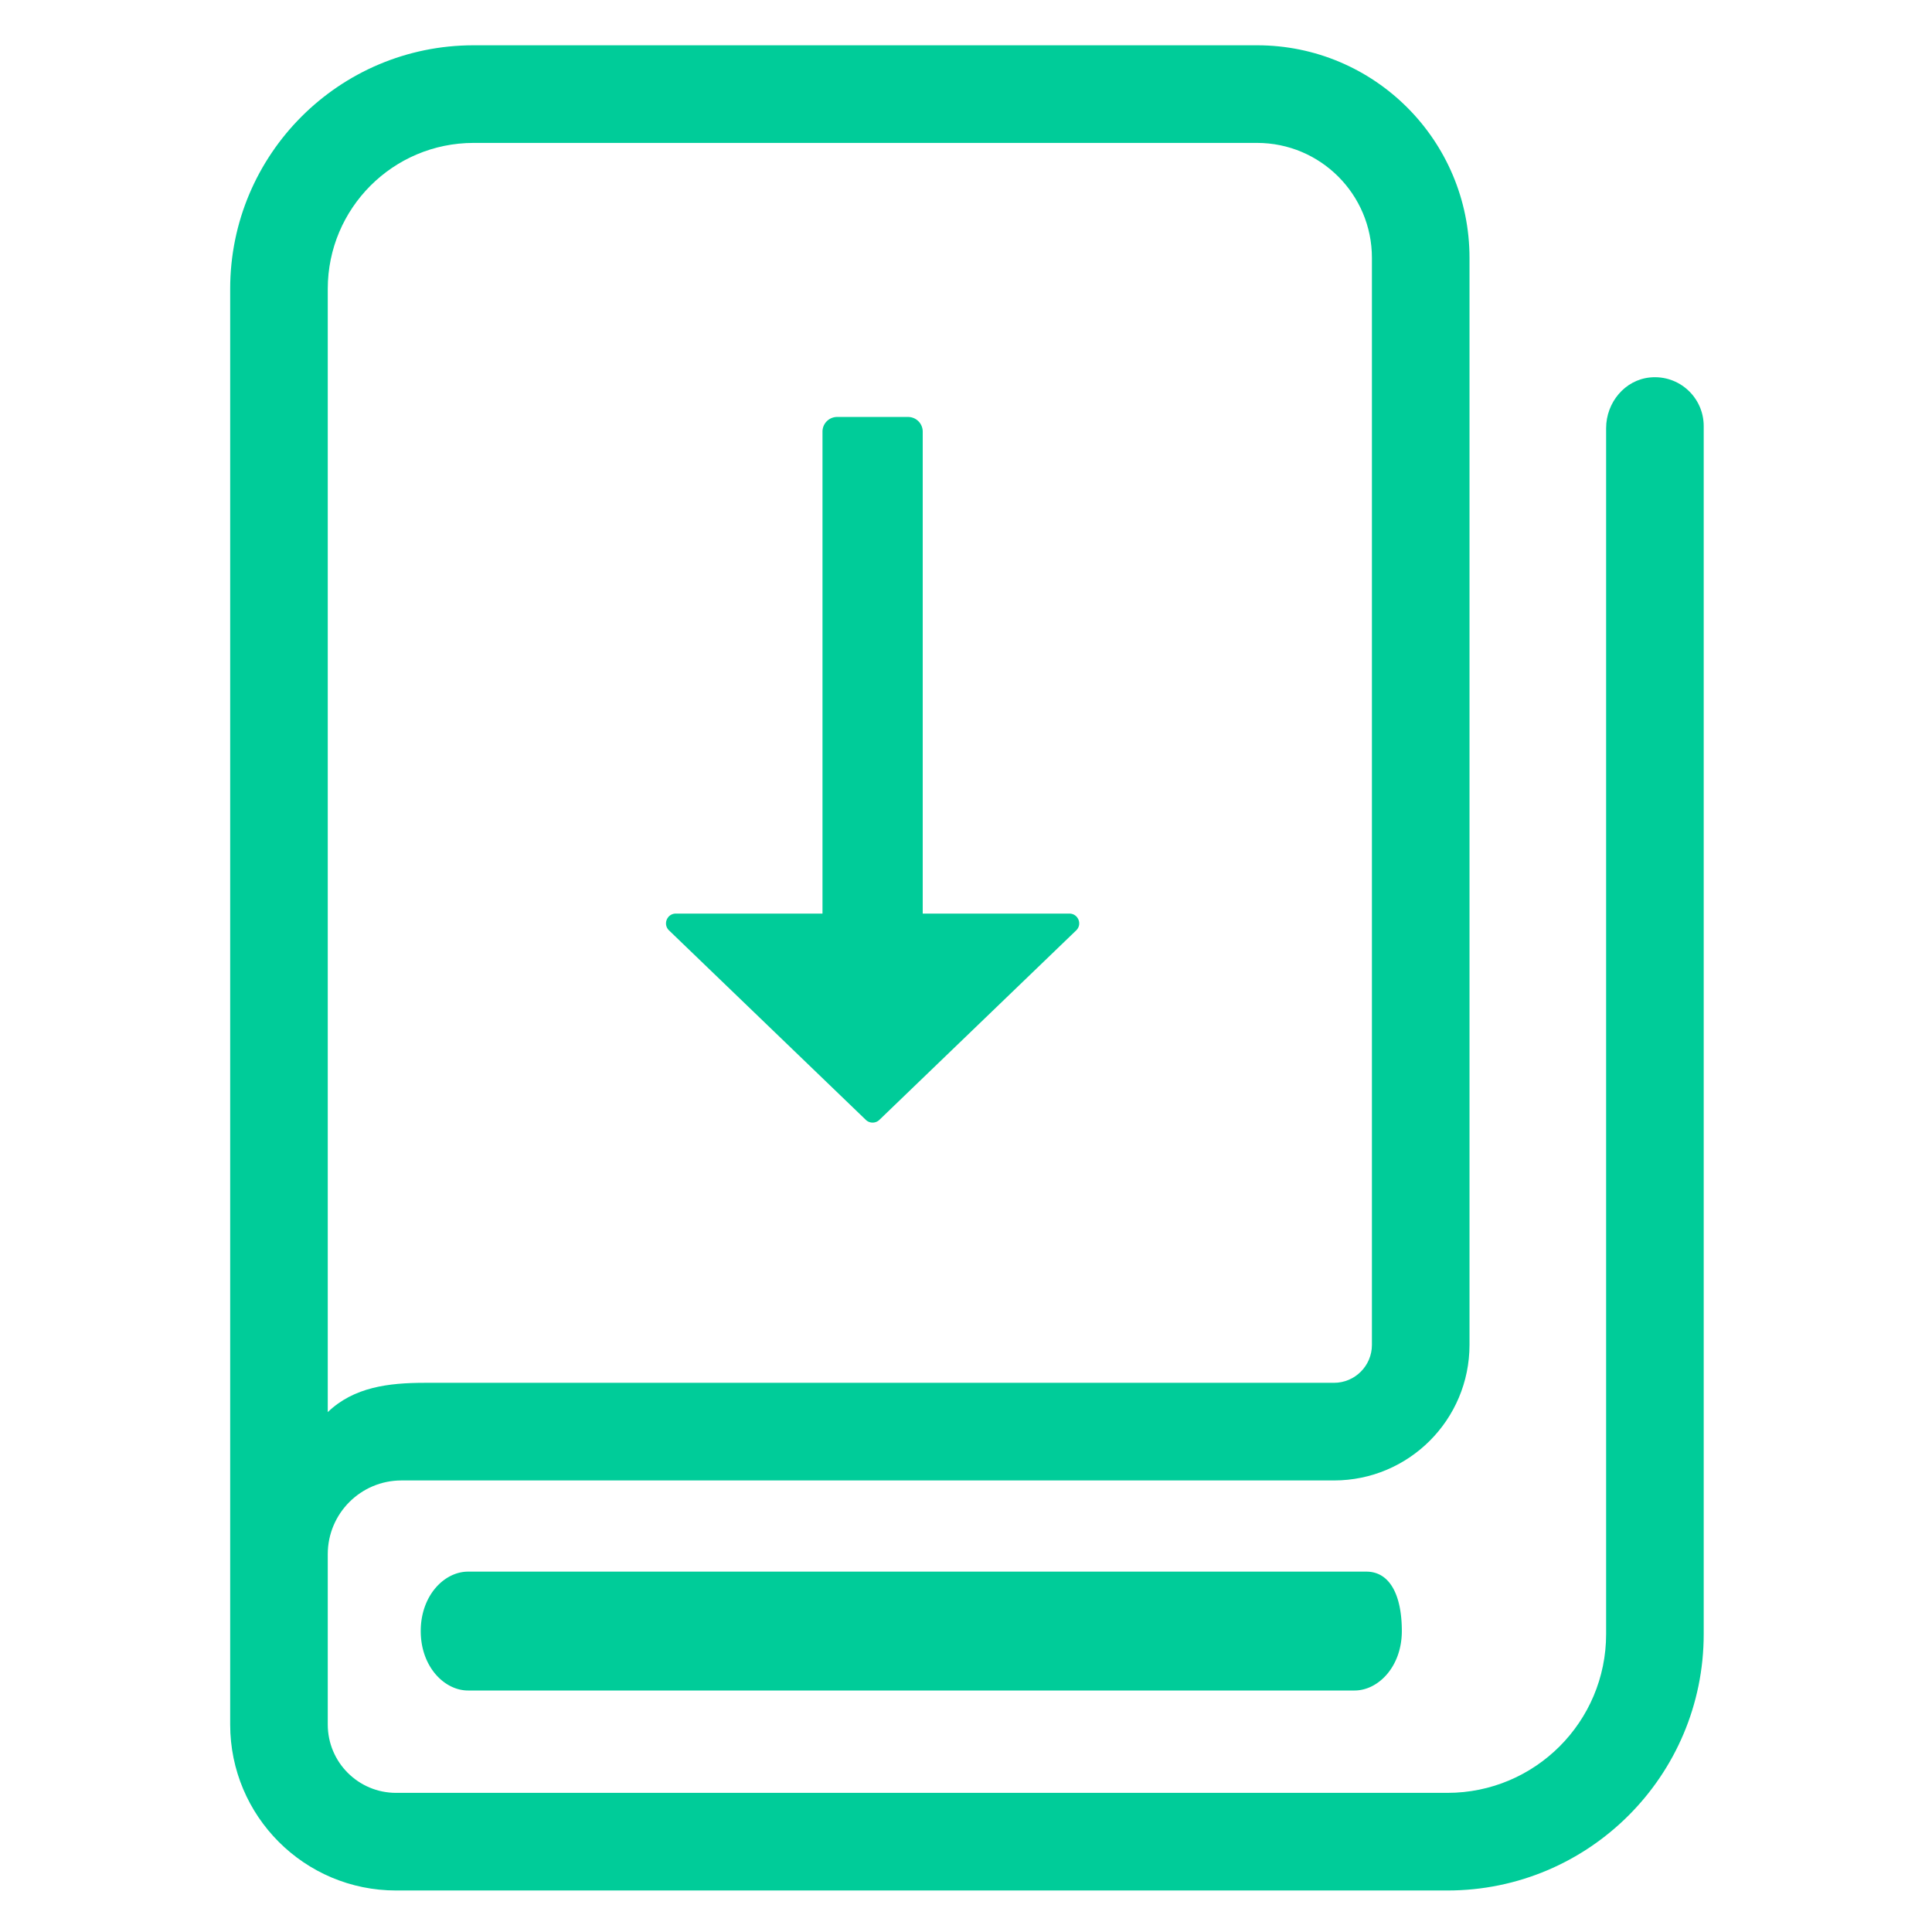 <?xml version="1.0" standalone="no"?><!DOCTYPE svg PUBLIC "-//W3C//DTD SVG 1.1//EN" "http://www.w3.org/Graphics/SVG/1.1/DTD/svg11.dtd"><svg t="1624810226933" class="icon" viewBox="0 0 1024 1024" version="1.1" xmlns="http://www.w3.org/2000/svg" p-id="3540" xmlns:xlink="http://www.w3.org/1999/xlink" width="400" height="400"><defs><style type="text/css"></style></defs><path d="M248.065 833C235.527 833 223 845.6 223 864.497 223 883.395 235.527 896 248.065 896h469.88C730.473 896 743 883.395 743 864.497 743 845.6 736.736 833 724.21 833H248.064zM458.906 593.553a5.182 5.182 0 0 0 7.185 0l104.312-100.427c3.36-3.229 1.066-8.9-3.593-8.9h-77.75V228.761a7.763 7.763 0 0 0-7.764-7.761h-37.599a7.761 7.761 0 0 0-7.76 7.761v255.465h-77.75c-4.658 0-6.946 5.671-3.592 8.9l104.311 100.427z" p-id="3541" data-spm-anchor-id="a313x.7781069.0.i4" class="selected" fill="#00cc99"></path><path d="M173.722 738.095V153.117c0-42.732 34.622-77.371 77.33-77.371h415.202c33.63 0 60.892 27.275 60.892 60.92v576.13c0 11.116-9.005 20.125-20.115 20.125H225.144c-19.168 0-37.592 2.245-51.422 15.523v-10.349z m700.883-538.04c-13.448 1.284-23.327 13.351-23.327 26.867V866.1c0 46.479-37.659 84.155-84.115 84.155H209.927c-19.996 0-36.205-16.217-36.205-36.222V823.75c0-21.583 17.492-39.083 39.065-39.083h494.244c39.676 0 71.837-32.176 71.837-71.87v-576.13C778.868 74.442 728.449 24 666.254 24H251.05C179.778 24 122 81.805 122 153.112v760.92c0 48.584 39.366 87.968 87.927 87.968h557.236C842.185 1002 903 941.157 903 866.1V225.81c0-15.126-12.972-27.224-28.395-25.754z" p-id="3542" data-spm-anchor-id="a313x.7781069.0.i3" class="selected" fill="#00cc99"></path></svg>